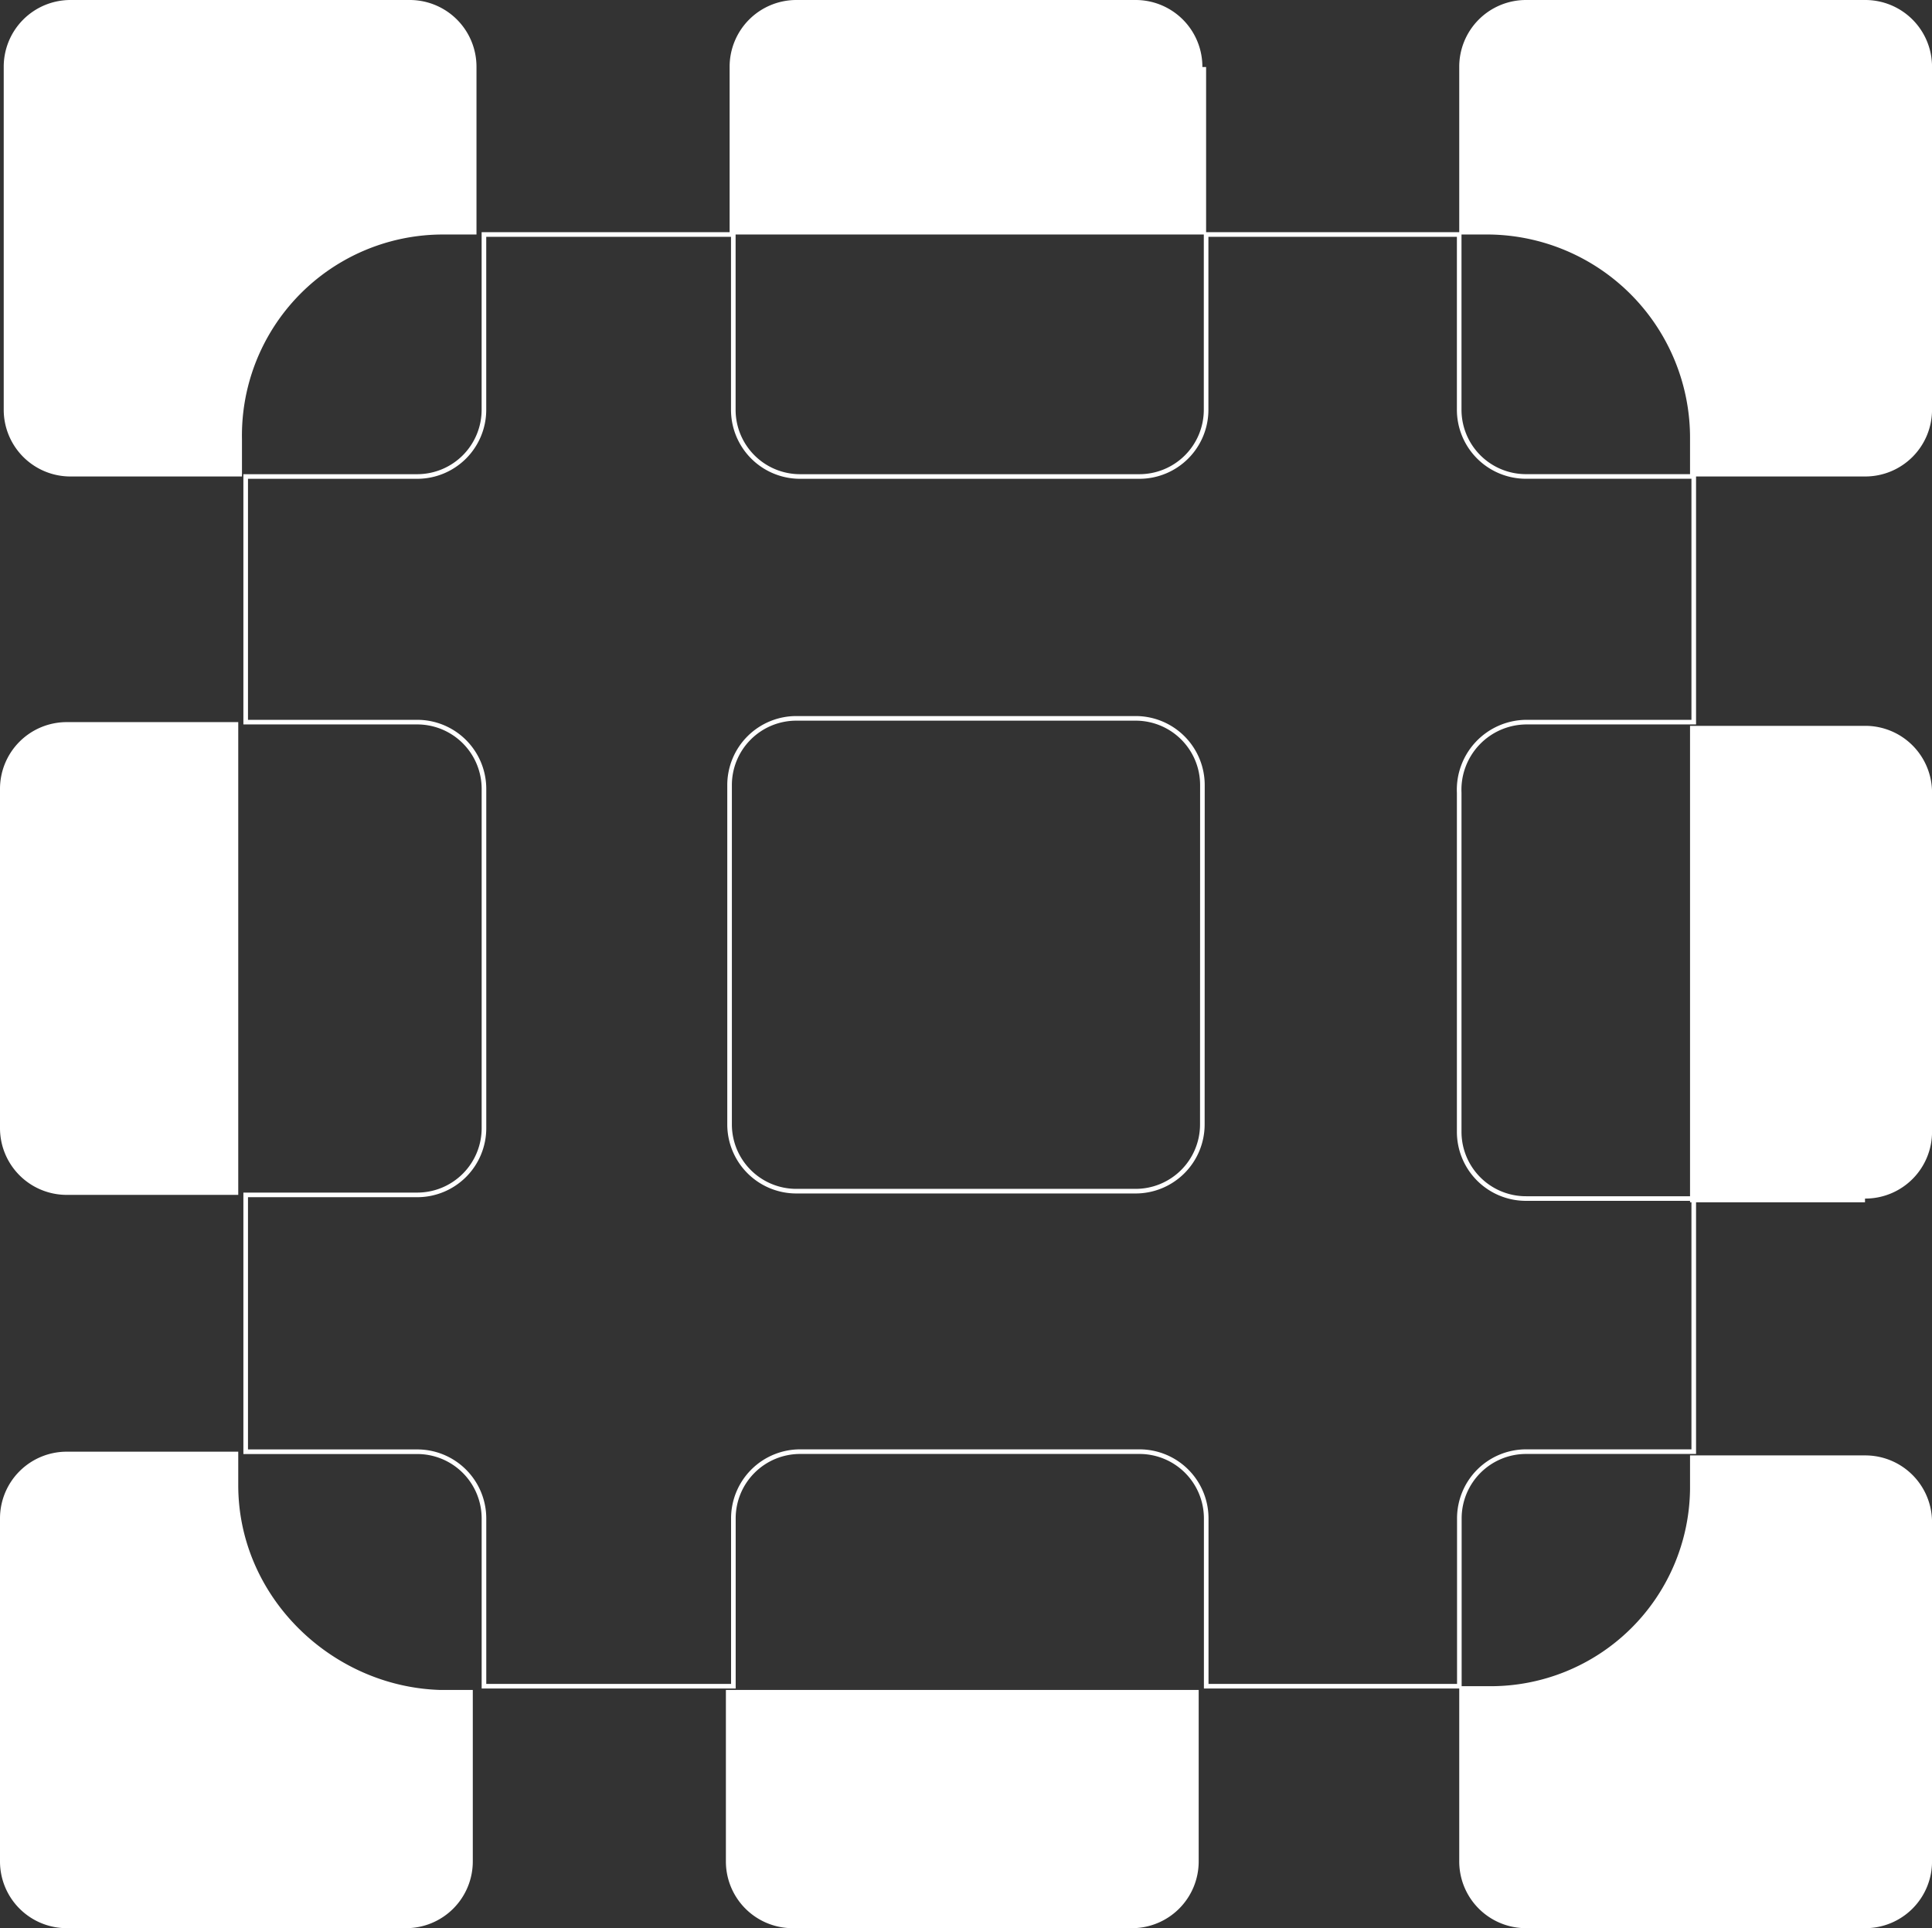 <svg xmlns="http://www.w3.org/2000/svg" viewBox="-7374.688 -18710.305 181.557 181.207">
  <rect x="-7374.688" y="-18710.305" width="181.557" height="181.207" fill="#333333" stroke="none"/>
  <defs>
    <style>
      .cls-1 {
        fill: #fff;
      }

      .cls-2 {
        fill: none;
        stroke: #fff;
        stroke-miterlimit: 10;
        stroke-width: 0.433px;
      }
    </style>
  </defs>
  <g id="Group_3150" data-name="Group 3150" transform="translate(-7374.688 -18710.305)">
    <path id="Path_232" data-name="Path 232" class="cls-1" d="M98.179,22.039h3.148V6.3A6.271,6.271,0,0,0,95.03,0H63.2a6.271,6.271,0,0,0-6.3,6.3V38.48a6.271,6.271,0,0,0,6.3,6.3H79.289v-3.5A18.889,18.889,0,0,1,98.179,22.039Z" transform="translate(-56.55)"/>
    <path id="Path_233" data-name="Path 233" class="cls-1" d="M63.1,19.4a6.271,6.271,0,0,0-6.3,6.3V57.53a6.271,6.271,0,0,0,6.3,6.3H79.189V19.4Z" transform="translate(-56.8 48.465)"/>
    <path id="Path_234" data-name="Path 234" class="cls-1" d="M98.8,60.789H96V77.23a6.271,6.271,0,0,0,6.3,6.3H134.13a6.271,6.271,0,0,0,6.3-6.3V45.4a6.271,6.271,0,0,0-6.3-6.3H117.689v3.148A18.739,18.739,0,0,1,98.8,60.789Z" transform="translate(41.13 97.68)"/>
    <path id="Path_235" data-name="Path 235" class="cls-1" d="M76.3,61.492a6.271,6.271,0,0,0,6.3,6.3H114.43a6.271,6.271,0,0,0,6.3-6.3V45.4H76.3Z" transform="translate(-8.085 113.419)"/>
    <path id="Path_236" data-name="Path 236" class="cls-1" d="M79.189,42.148V39H63.1a6.271,6.271,0,0,0-6.3,6.3V77.48a6.271,6.271,0,0,0,6.3,6.3H94.93a6.271,6.271,0,0,0,6.3-6.3V61.389H98.079C87.934,61.039,79.189,52.643,79.189,42.148Z" transform="translate(-56.8 97.43)"/>
    <path id="Path_237" data-name="Path 237" class="cls-1" d="M117.689,41.279v3.5H134.13a6.271,6.271,0,0,0,6.3-6.3V6.3a6.271,6.271,0,0,0-6.3-6.3H102.3A6.271,6.271,0,0,0,96,6.3V22.039h2.8A19.112,19.112,0,0,1,117.689,41.279Z" transform="translate(41.13)"/>
    <path id="Path_238" data-name="Path 238" class="cls-1" d="M118.642,63.927a6.271,6.271,0,0,0,6.3-6.3V25.8a6.271,6.271,0,0,0-6.3-6.3H102.2V64.277h16.442Z" transform="translate(56.619 48.715)"/>
    <path id="Path_239" data-name="Path 239" class="cls-1" d="M120.827,6.3a6.271,6.271,0,0,0-6.3-6.3H82.7a6.271,6.271,0,0,0-6.3,6.3V22.039h44.777V6.3Z" transform="translate(-7.835)"/>
    <path id="Path_240" data-name="Path 240" class="cls-2" d="M183.738,52.127H199.48V29.038H183.738a6.271,6.271,0,0,1-6.3-6.3V6.3H153.654V22.742a6.271,6.271,0,0,1-6.3,6.3H115.523a6.271,6.271,0,0,1-6.3-6.3V6.3H85.789V22.742a6.271,6.271,0,0,1-6.3,6.3H63.4V52.127H79.492a6.271,6.271,0,0,1,6.3,6.3V90.257a6.271,6.271,0,0,1-6.3,6.3H63.4v24.138H79.492a6.271,6.271,0,0,1,6.3,6.3V142.73h23.438V126.988a6.271,6.271,0,0,1,6.3-6.3h31.834a6.271,6.271,0,0,1,6.3,6.3V142.73h23.788V126.988a6.271,6.271,0,0,1,6.3-6.3H199.48V96.9H183.738a6.271,6.271,0,0,1-6.3-6.3V58.773A6.357,6.357,0,0,1,183.738,52.127ZM153.3,89.907a6.271,6.271,0,0,1-6.3,6.3H115.173a6.271,6.271,0,0,1-6.3-6.3V58.073a6.271,6.271,0,0,1,6.3-6.3h31.834a6.271,6.271,0,0,1,6.3,6.3Z" transform="translate(-40.312 15.739)"/>
  </g>
</svg>
